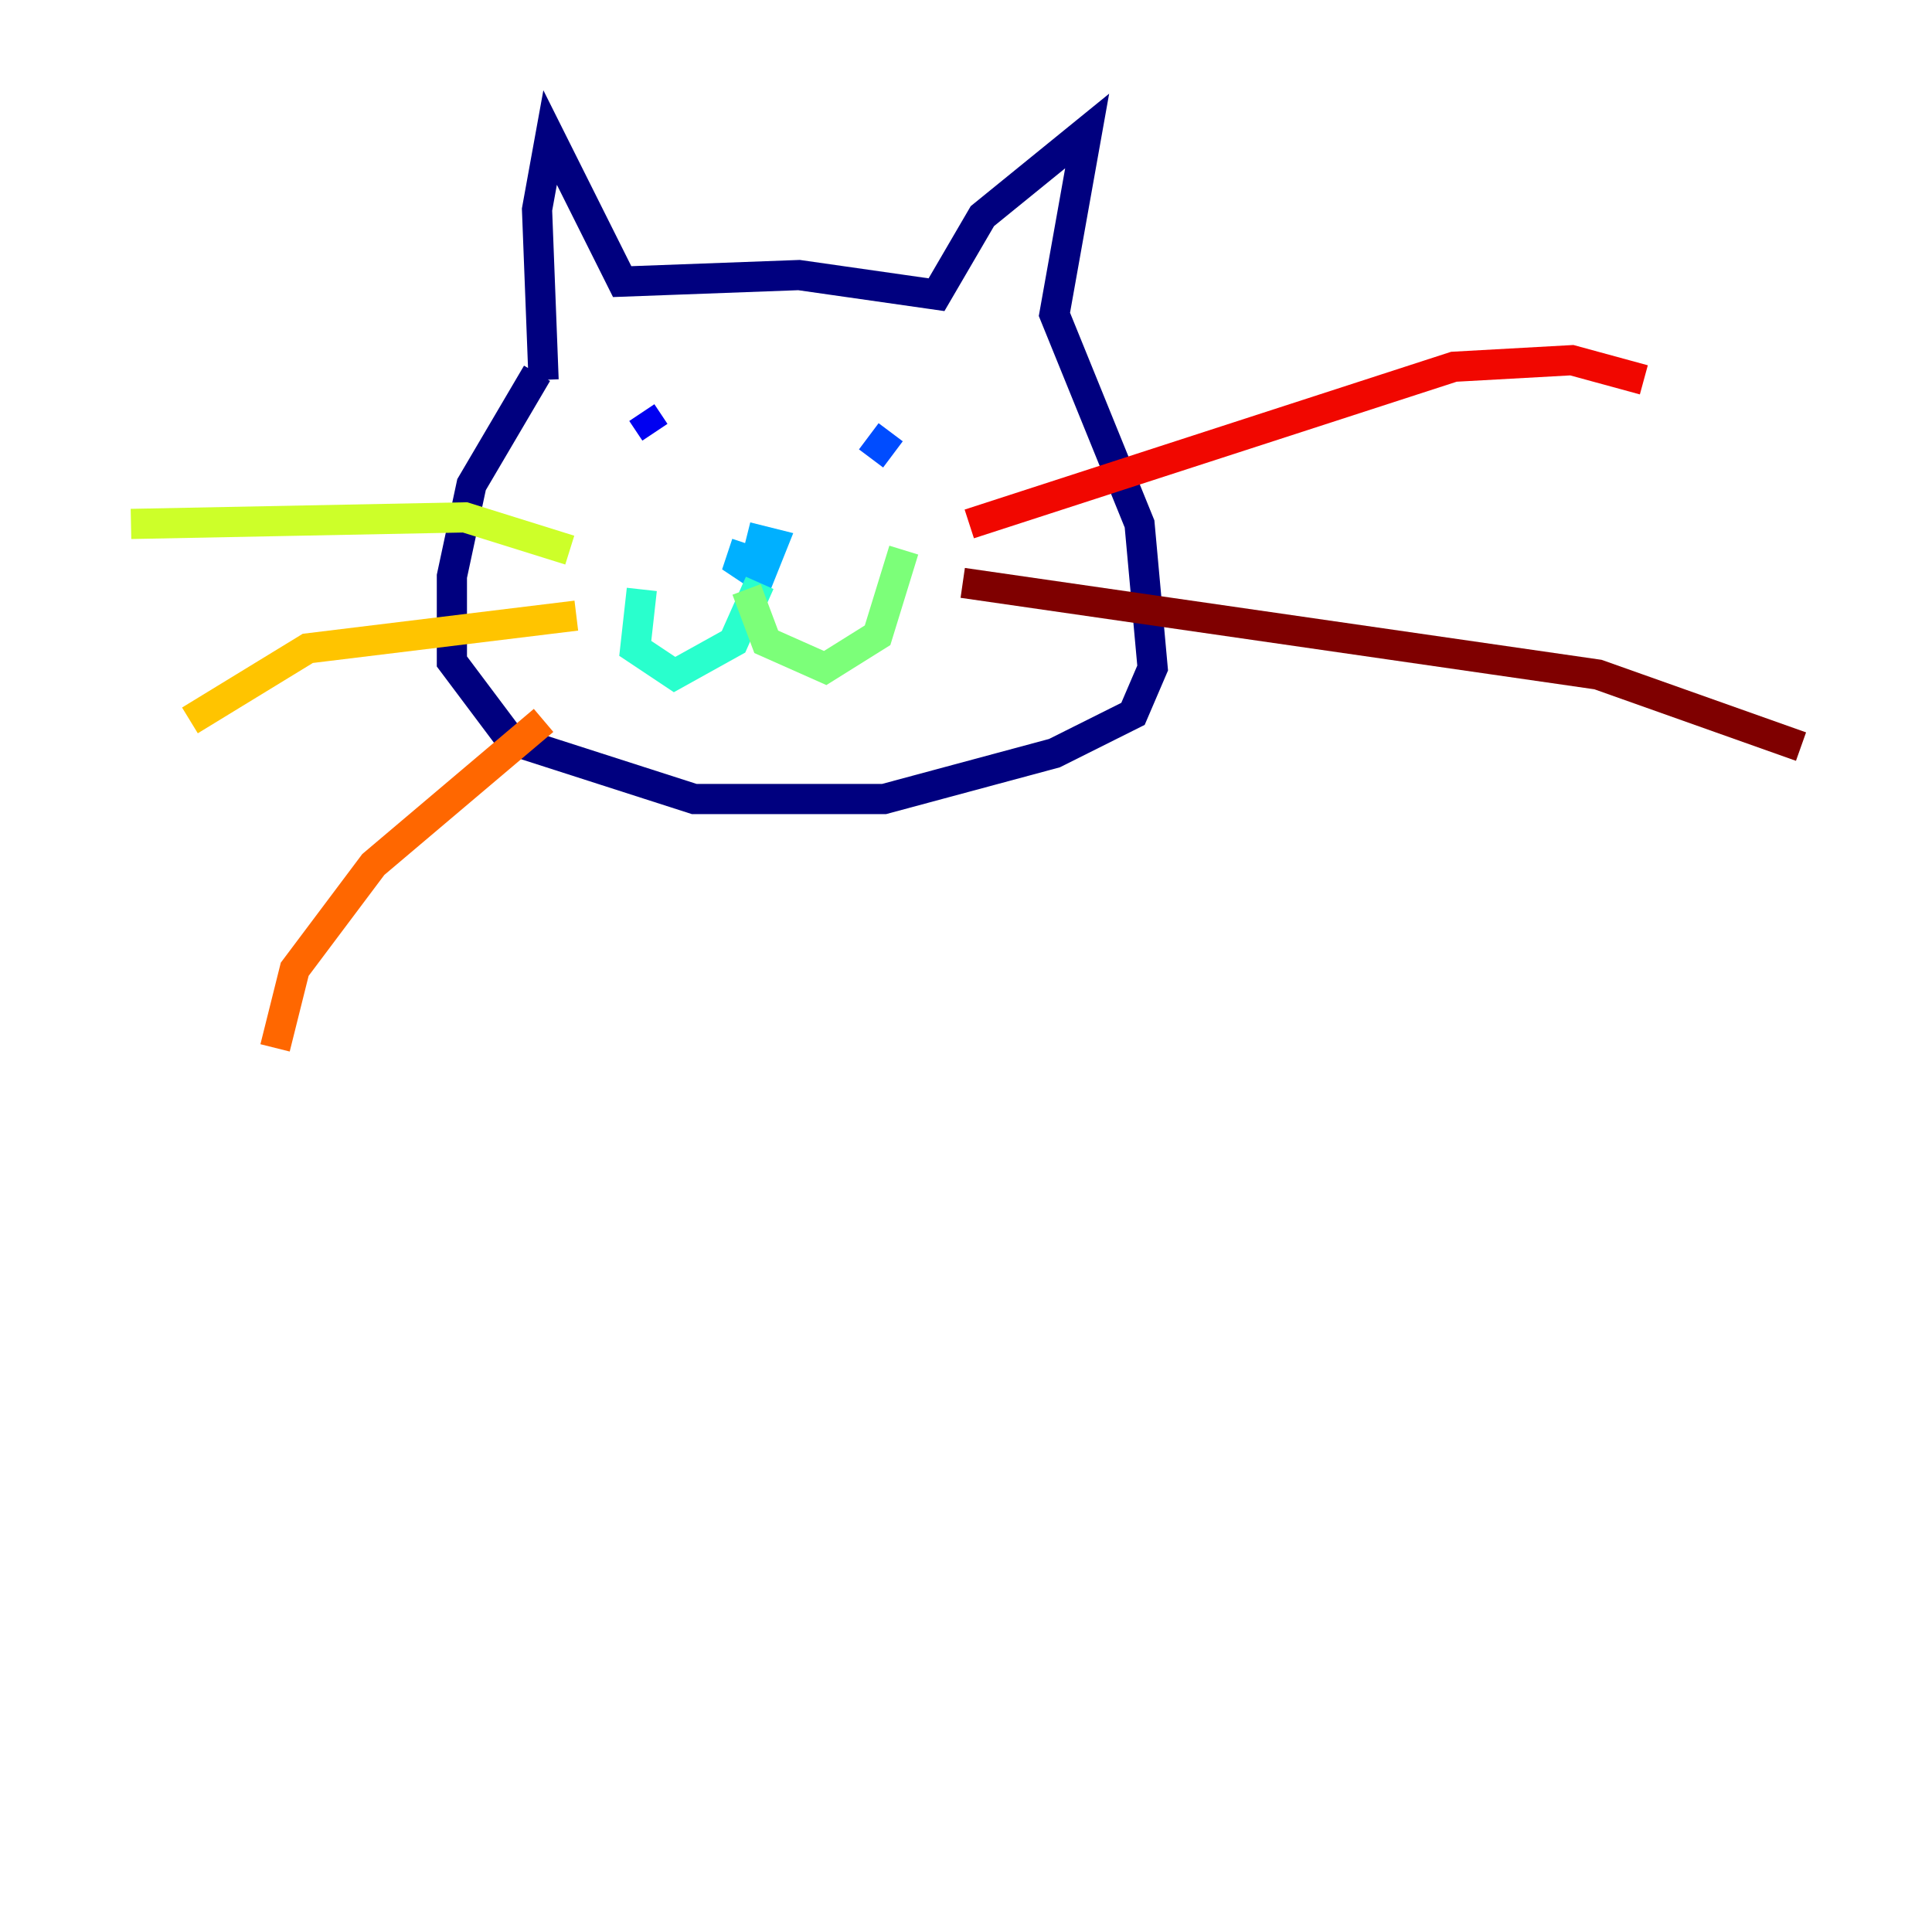 <?xml version="1.0" encoding="utf-8" ?>
<svg baseProfile="tiny" height="128" version="1.2" viewBox="0,0,128,128" width="128" xmlns="http://www.w3.org/2000/svg" xmlns:ev="http://www.w3.org/2001/xml-events" xmlns:xlink="http://www.w3.org/1999/xlink"><defs /><polyline fill="none" points="36.014,25.166 35.58,13.885 36.447,9.112 41.22,18.658 52.936,18.224 62.047,19.525 65.085,14.319 72.027,8.678 69.858,20.827 75.498,34.712 76.366,44.258 75.064,47.295 69.858,49.898 58.576,52.936 45.993,52.936 33.844,49.031 29.939,43.824 29.939,38.183 31.241,32.108 35.58,24.732" stroke="#00007f" stroke-width="2" /><polyline fill="none" points="42.522,27.336 43.39,28.637" stroke="#0000f1" stroke-width="2" /><polyline fill="none" points="59.01,28.637 57.709,30.373" stroke="#004cff" stroke-width="2" /><polyline fill="none" points="49.464,36.014 49.031,37.315 50.332,38.183 51.2,36.014 49.464,35.58" stroke="#00b0ff" stroke-width="2" /><polyline fill="none" points="50.332,38.617 48.597,42.522 44.691,44.691 42.088,42.956 42.522,39.051" stroke="#29ffcd" stroke-width="2" /><polyline fill="none" points="49.464,39.051 50.766,42.522 54.671,44.258 58.142,42.088 59.878,36.447" stroke="#7cff79" stroke-width="2" /><polyline fill="none" points="37.749,36.447 30.807,34.278 8.678,34.712" stroke="#cdff29" stroke-width="2" /><polyline fill="none" points="38.183,40.786 20.393,42.956 12.583,47.729" stroke="#ffc400" stroke-width="2" /><polyline fill="none" points="36.014,47.729 24.732,57.275 19.525,64.217 18.224,69.424" stroke="#ff6700" stroke-width="2" /><polyline fill="none" points="64.217,34.712 96.325,24.298 104.136,23.864 108.909,25.166" stroke="#f10700" stroke-width="2" /><polyline fill="none" points="63.783,38.617 105.871,44.691 119.322,49.464" stroke="#7f0000" stroke-width="2" /></svg>